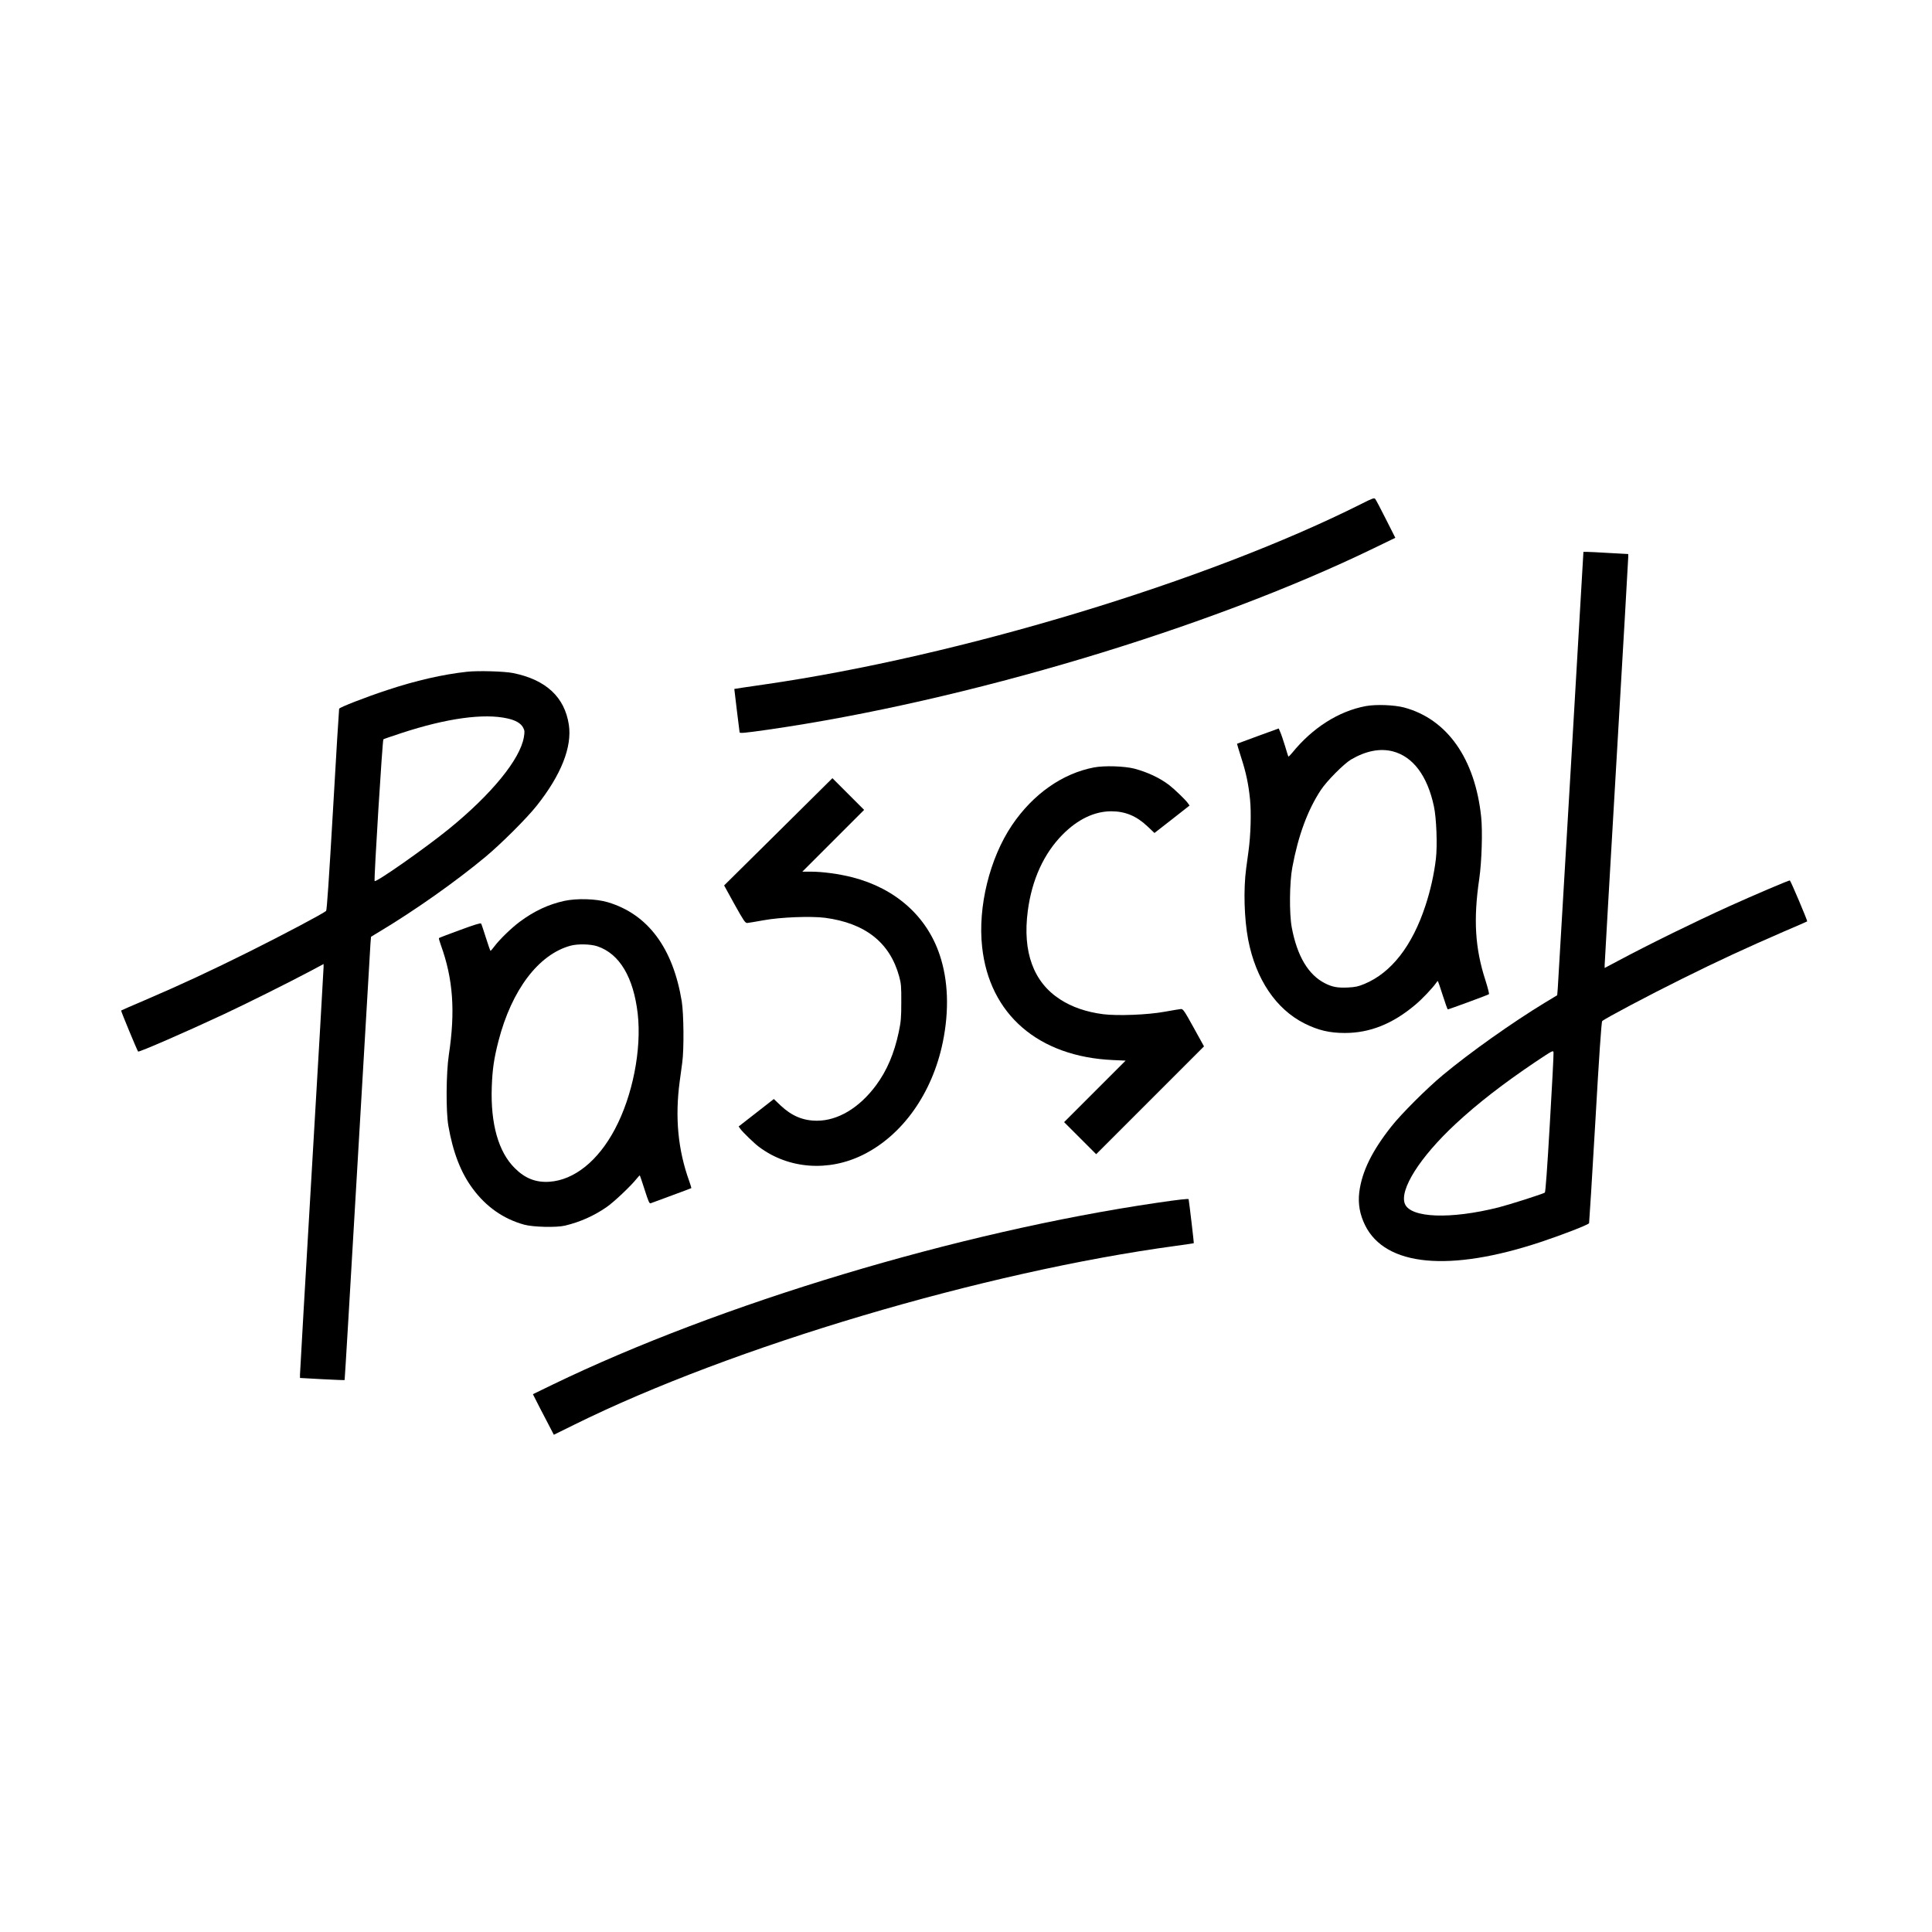 <?xml version="1.0" standalone="no"?>
<!DOCTYPE svg PUBLIC "-//W3C//DTD SVG 20010904//EN"
 "http://www.w3.org/TR/2001/REC-SVG-20010904/DTD/svg10.dtd">
<svg version="1.0" xmlns="http://www.w3.org/2000/svg"
 width="2048pt" height="2048pt" viewBox="0 0 2048 2048"
 preserveAspectRatio="xMidYMid meet">
<g transform="translate(0,2048) scale(0.1,-0.1)"
fill="#000000" stroke="none">
<path d="M14440 15143 c-1639 -825 -4271 -1621 -6340 -1919 -173 -25 -315 -46
-316 -47 0 -1 12 -103 27 -227 15 -124 28 -228 29 -232 0 -13 48 -9 300 27
2092 301 4674 1074 6428 1926 l223 108 -100 198 c-55 110 -106 206 -113 214
-11 13 -29 7 -138 -48z"/>
<path d="M16652 12353 c-74 -1253 -136 -2311 -139 -2350 l-6 -73 -126 -76
c-351 -213 -803 -534 -1086 -770 -171 -142 -441 -412 -545 -544 -206 -260
-313 -478 -341 -697 -15 -122 5 -237 62 -352 215 -434 893 -499 1864 -176 234
78 505 183 510 199 2 6 32 488 66 1071 40 703 65 1064 73 1071 25 25 498 276
844 447 384 191 685 330 1086 504 132 56 241 104 243 106 5 6 -175 431 -184
434 -9 3 -382 -156 -643 -274 -381 -173 -843 -400 -1177 -578 l-143 -76 0 31
c0 16 56 989 125 2160 69 1172 125 2146 125 2164 l0 33 -202 11 c-112 7 -219
12 -238 12 l-35 0 -133 -2277z m-223 -3783 c-27 -468 -46 -728 -53 -732 -22
-15 -374 -127 -491 -157 -510 -128 -929 -112 -992 36 -62 149 159 498 538 850
232 216 504 426 839 652 192 128 195 130 198 103 2 -15 -15 -353 -39 -752z"/>
<path d="M4950 13359 c-257 -28 -545 -94 -845 -194 -232 -76 -505 -183 -510
-198 -2 -7 -32 -489 -65 -1072 -42 -722 -65 -1064 -73 -1071 -26 -25 -444
-247 -817 -433 -412 -205 -710 -344 -1113 -517 -132 -56 -241 -104 -243 -106
-4 -4 171 -426 180 -435 9 -9 510 209 903 393 242 113 689 336 921 459 l142
76 0 -34 c0 -18 -56 -989 -125 -2157 -69 -1168 -125 -2140 -125 -2160 l0 -37
235 -13 c130 -7 237 -11 238 -9 2 2 63 1028 136 2279 73 1251 135 2308 138
2348 l6 72 86 52 c382 229 812 533 1126 794 168 140 439 410 545 544 258 325
375 621 340 857 -45 294 -242 477 -590 548 -92 19 -375 27 -490 14z m430 -495
c86 -19 141 -51 165 -96 17 -33 18 -43 8 -103 -40 -234 -341 -603 -793 -971
-248 -202 -781 -576 -789 -553 -8 25 83 1494 93 1502 6 4 92 34 191 66 478
157 874 212 1125 155z"/>
<path d="M14477 12995 c-287 -54 -564 -230 -779 -495 -20 -24 -38 -42 -40 -40
-3 3 -19 53 -36 112 -18 58 -40 124 -50 146 l-17 40 -220 -80 c-121 -44 -221
-81 -222 -82 -1 -1 18 -64 42 -140 54 -165 80 -290 96 -451 14 -141 7 -378
-16 -545 -9 -63 -20 -146 -25 -185 -30 -223 -21 -533 21 -755 81 -420 295
-738 599 -890 145 -72 264 -100 426 -100 265 0 506 96 747 299 71 59 180 174
221 232 8 13 17 21 19 18 2 -2 25 -70 51 -151 26 -82 50 -148 53 -148 11 0
428 153 436 161 5 4 -12 69 -36 145 -111 341 -130 647 -66 1080 26 180 36 501
20 655 -65 617 -360 1036 -816 1159 -106 28 -299 35 -408 15z m288 -480 c214
-56 366 -259 435 -582 27 -125 38 -415 21 -558 -19 -161 -58 -336 -111 -496
-140 -426 -361 -710 -646 -829 -65 -27 -96 -34 -176 -38 -107 -5 -165 5 -241
44 -178 89 -297 289 -354 594 -27 146 -24 475 6 635 62 335 162 607 302 820
64 97 243 277 321 324 158 92 307 121 443 86z"/>
<path d="M11597 12345 c-336 -64 -648 -284 -870 -613 -236 -350 -363 -866
-316 -1290 77 -715 597 -1164 1387 -1199 l134 -6 -326 -326 -326 -326 170
-170 170 -170 572 572 571 571 -110 199 c-97 176 -112 198 -134 197 -13 -1
-91 -14 -174 -29 -179 -33 -499 -45 -651 -26 -178 23 -332 76 -456 157 -283
182 -400 503 -343 937 43 331 170 609 369 810 160 162 338 247 516 247 148 0
268 -50 384 -160 l74 -70 186 145 186 146 -19 27 c-25 35 -145 150 -196 189
-100 77 -231 138 -370 175 -105 27 -317 34 -428 13z"/>
<path d="M8250 11662 l-574 -568 110 -200 c98 -176 114 -199 135 -198 13 1 92
14 174 29 180 33 500 45 651 26 427 -57 688 -263 786 -623 20 -73 23 -106 22
-273 0 -166 -4 -206 -27 -316 -48 -226 -125 -407 -240 -563 -178 -240 -405
-376 -627 -376 -148 0 -268 51 -386 162 l-71 68 -187 -146 -186 -145 19 -27
c26 -35 145 -151 196 -189 313 -235 738 -267 1106 -83 419 209 732 653 843
1192 69 336 58 656 -33 926 -137 410 -468 704 -924 822 -142 36 -316 60 -440
60 l-92 0 328 328 327 327 -168 168 -168 168 -574 -569z"/>
<path d="M5981 10930 c-167 -37 -318 -107 -470 -220 -88 -65 -215 -188 -271
-263 -19 -25 -37 -46 -40 -47 -3 0 -25 63 -49 139 -24 77 -47 145 -51 151 -5
8 -73 -13 -225 -69 -120 -44 -220 -82 -222 -85 -3 -2 7 -37 21 -76 129 -357
154 -698 84 -1161 -29 -193 -32 -600 -5 -754 49 -281 132 -496 258 -665 142
-193 327 -322 546 -382 95 -26 342 -32 433 -10 162 39 304 103 437 194 77 52
260 225 321 302 17 22 33 38 35 35 2 -2 25 -71 51 -152 40 -125 50 -148 64
-142 9 4 109 40 222 82 113 41 206 77 208 78 2 2 -8 35 -22 75 -119 330 -152
674 -101 1055 8 61 20 151 27 200 20 142 16 518 -5 650 -93 567 -359 924 -784
1051 -124 37 -326 43 -462 14z m351 -481 c235 -79 383 -327 428 -714 43 -380
-54 -872 -242 -1225 -178 -336 -431 -539 -693 -557 -144 -10 -259 35 -368 144
-174 172 -258 471 -244 863 7 187 23 298 71 485 140 541 424 917 763 1010 77
21 213 18 285 -6z"/>
<path d="M12265 7730 c-2106 -309 -4635 -1070 -6408 -1928 l-208 -101 32 -63
c17 -35 67 -131 111 -215 l79 -152 217 107 c1672 827 4345 1621 6381 1896 101
14 185 26 186 28 2 2 -46 412 -55 466 -1 7 -105 -4 -335 -38z"/>
</g>
</svg>
